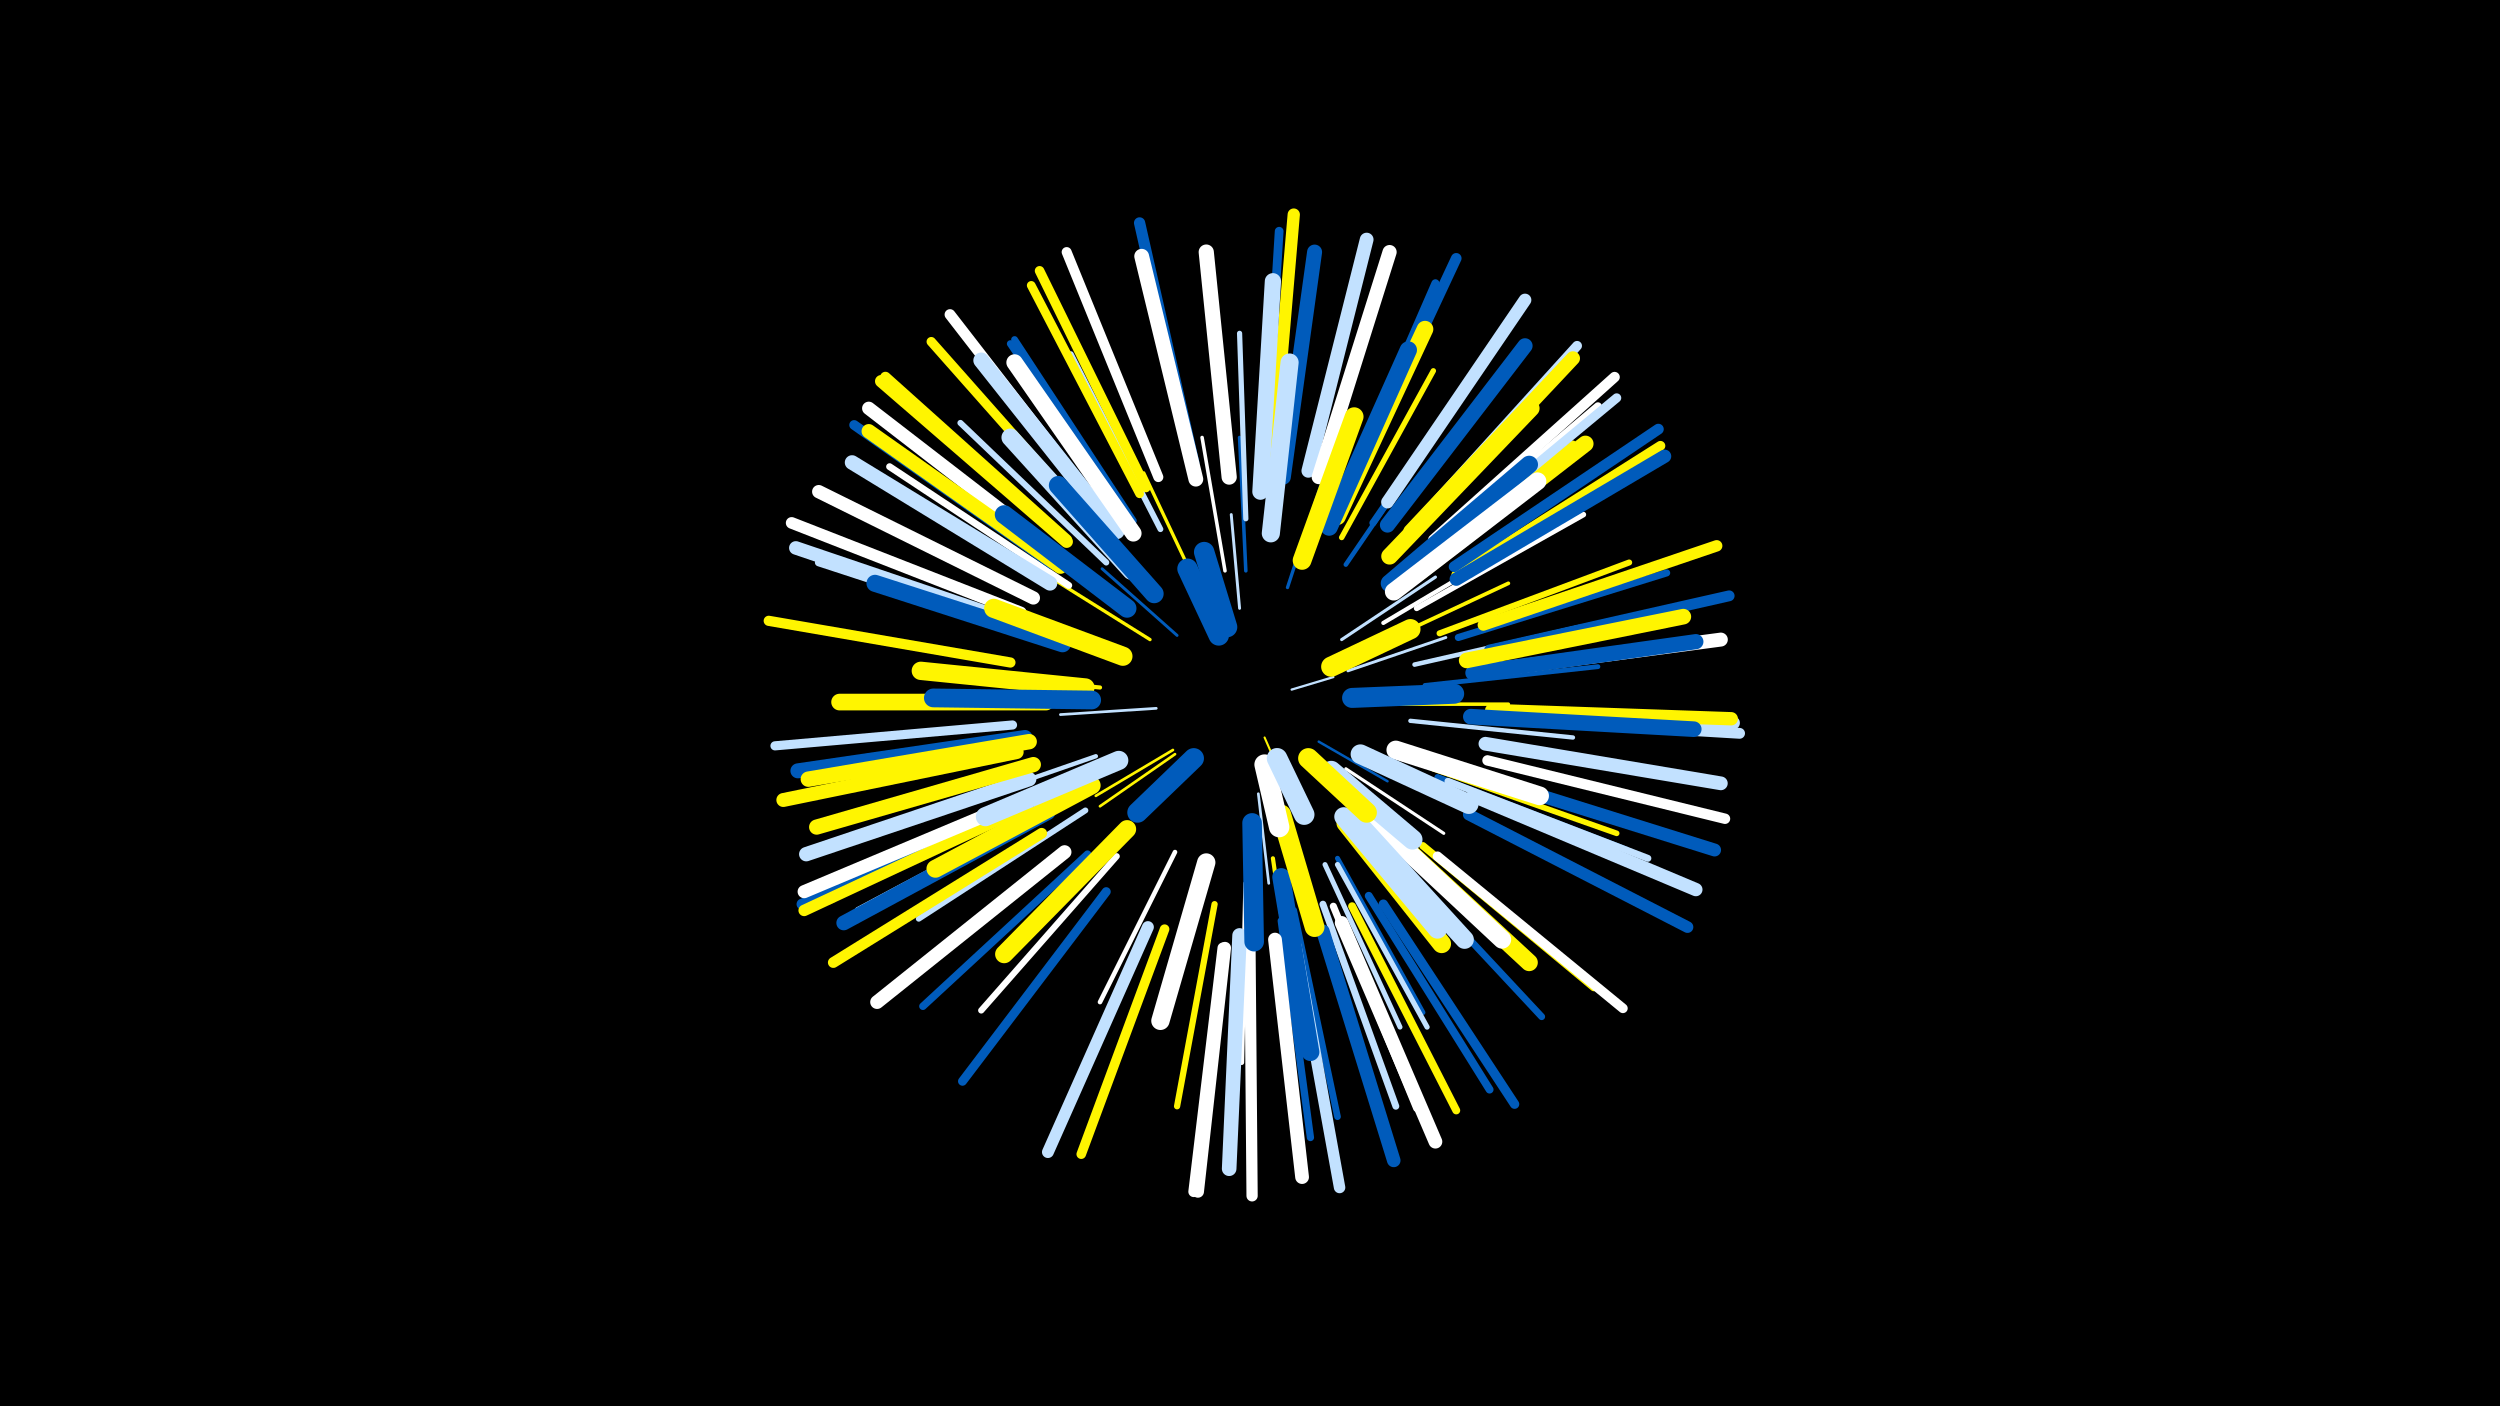 <svg width="1200" height="675" viewBox="-500 -500 1200 675" xmlns="http://www.w3.org/2000/svg"><path d="M-500-500h1200v675h-1200z" fill="#000"/><style>.sparkles path{stroke-linecap:round}</style><g class="sparkles"><path d="M107-146l7 16" stroke-width="1.0" stroke="#fff5001"/><path d="M120-169l20-6" stroke-width="1.1" stroke="#c2e1ff2"/><path d="M109-130l8 33" stroke-width="1.2" stroke="#fff5005"/><path d="M133-144l33 19" stroke-width="1.2" stroke="#005bbb6"/><path d="M63-140l-37 22" stroke-width="1.3" stroke="#fff5008"/><path d="M104-119l5 43" stroke-width="1.3" stroke="#c2e1ff8"/><path d="M64-138l-36 25" stroke-width="1.3" stroke="#fff5009"/><path d="M55-160l-46 3" stroke-width="1.3" stroke="#c2e1ff9"/><path d="M95-208l-4-45" stroke-width="1.4" stroke="#c2e1ff9"/><path d="M65-195l-36-32" stroke-width="1.4" stroke="#005bbbB"/><path d="M147-178l47-16" stroke-width="1.4" stroke="#c2e1ffB"/><path d="M144-193l45-30" stroke-width="1.5" stroke="#c2e1ffE"/><path d="M146-131l47 31" stroke-width="1.5" stroke="#fffF"/><path d="M52-193l-48-30" stroke-width="1.6" stroke="#fff500F"/><path d="M118-218l18-55" stroke-width="1.6" stroke="#005bbb10"/><path d="M75-218l-26-55" stroke-width="1.6" stroke="#fff50012"/><path d="M162-162l62 0" stroke-width="1.7" stroke="#fff50013"/><path d="M98-226l-3-64" stroke-width="1.7" stroke="#005bbb14"/><path d="M88-226l-11-64" stroke-width="1.7" stroke="#fff14"/><path d="M162-191l62-29" stroke-width="1.8" stroke="#fff50017"/><path d="M28-170l-73-7" stroke-width="2.0" stroke="#fff5001B"/><path d="M164-201l64-38" stroke-width="2.0" stroke="#fff1C"/><path d="M111-88l11 75" stroke-width="2.0" stroke="#fff5001D"/><path d="M177-154l78 8" stroke-width="2.1" stroke="#c2e1ff1F"/><path d="M78-87l-23 75" stroke-width="2.1" stroke="#fff50020"/><path d="M26-137l-75 26" stroke-width="2.1" stroke="#c2e1ff20"/><path d="M64-91l-36 72" stroke-width="2.2" stroke="#fff22"/><path d="M146-229l45-66" stroke-width="2.2" stroke="#005bbb22"/><path d="M179-181l79-18" stroke-width="2.2" stroke="#c2e1ff22"/><path d="M161-107l62 55" stroke-width="2.3" stroke="#005bbb24"/><path d="M184-171l83-9" stroke-width="2.3" stroke="#005bbb26"/><path d="M142-88l41 74" stroke-width="2.4" stroke="#005bbb26"/><path d="M136-85l36 78" stroke-width="2.4" stroke="#c2e1ff27"/><path d="M98-76l-2 86" stroke-width="2.4" stroke="#fff28"/><path d="M142-85l43 78" stroke-width="2.5" stroke="#c2e1ff2A"/><path d="M98-251l-3-89" stroke-width="2.5" stroke="#c2e1ff2B"/><path d="M144-242l44-80" stroke-width="2.6" stroke="#fff5002E"/><path d="M180-208l80-45" stroke-width="2.7" stroke="#fff2F"/><path d="M188-131l88 31" stroke-width="2.7" stroke="#fff50031"/><path d="M57-246l-43-84" stroke-width="2.8" stroke="#c2e1ff32"/><path d="M21-111l-80 52" stroke-width="2.8" stroke="#c2e1ff33"/><path d="M31-230l-70-67" stroke-width="2.9" stroke="#c2e1ff36"/><path d="M190-127l91 35" stroke-width="2.9" stroke="#005bbb36"/><path d="M191-196l91-34" stroke-width="2.9" stroke="#fff50036"/><path d="M36-89l-65 74" stroke-width="3.0" stroke="#fff37"/><path d="M83-66l-18 97" stroke-width="3.0" stroke="#fff50039"/><path d="M178-225l77-62" stroke-width="3.1" stroke="#fff5003A"/><path d="M121-63l21 99" stroke-width="3.2" stroke="#005bbb3D"/><path d="M195-125l96 37" stroke-width="3.3" stroke="#c2e1ff3F"/><path d="M170-87l70 75" stroke-width="3.3" stroke="#005bbb40"/><path d="M135-66l35 97" stroke-width="3.3" stroke="#c2e1ff40"/><path d="M13-219l-86-57" stroke-width="3.3" stroke="#fff42"/><path d="M44-250l-57-87" stroke-width="3.3" stroke="#005bbb42"/><path d="M43-249l-58-86" stroke-width="3.4" stroke="#005bbb42"/><path d="M200-194l100-31" stroke-width="3.4" stroke="#005bbb44"/><path d="M159-249l60-87" stroke-width="3.4" stroke="#005bbb45"/><path d="M140-65l40 97" stroke-width="3.4" stroke="#fff45"/><path d="M115-58l14 104" stroke-width="3.5" stroke="#005bbb45"/><path d="M6-113l-94 50" stroke-width="3.5" stroke="#c2e1ff47"/><path d="M22-90l-79 73" stroke-width="3.6" stroke="#005bbb49"/><path d="M183-94l82 68" stroke-width="3.6" stroke="#fff50049"/><path d="M-3-196l-104-34" stroke-width="3.7" stroke="#c2e1ff4D"/><path d="M157-70l58 93" stroke-width="3.8" stroke="#005bbb4E"/><path d="M149-65l50 98" stroke-width="3.8" stroke="#fff50050"/><path d="M183-234l84-71" stroke-width="3.8" stroke="#fff50"/><path d="M145-263l44-101" stroke-width="3.9" stroke="#005bbb51"/><path d="M-7-126l-107 36" stroke-width="4.2" stroke="#fff5005A"/><path d="M47-263l-52-100" stroke-width="4.2" stroke="#fff5005B"/><path d="M107-276l7-113" stroke-width="4.2" stroke="#005bbb5B"/><path d="M31-72l-69 91" stroke-width="4.3" stroke="#005bbb5D"/><path d="M188-236l88-73" stroke-width="4.4" stroke="#c2e1ff5F"/><path d="M-14-152l-114 10" stroke-width="4.4" stroke="#c2e1ff60"/><path d="M164-66l63 96" stroke-width="4.5" stroke="#005bbb64"/><path d="M24-249l-77-87" stroke-width="4.5" stroke="#fff50064"/><path d="M50-266l-51-104" stroke-width="4.6" stroke="#fff50065"/><path d="M190-89l89 73" stroke-width="4.6" stroke="#fff65"/><path d="M59-54l-40 108" stroke-width="4.6" stroke="#fff50066"/><path d="M179-248l78-86" stroke-width="4.7" stroke="#c2e1ff68"/><path d="M199-224l98-62" stroke-width="4.7" stroke="#fff50068"/><path d="M5-229l-95-67" stroke-width="4.7" stroke="#005bbb69"/><path d="M56-271l-44-108" stroke-width="4.8" stroke="#fff6B"/><path d="M-15-182l-116-20" stroke-width="4.9" stroke="#fff5006E"/><path d="M214-135l114 28" stroke-width="5.0" stroke="#fff71"/><path d="M188-241l87-78" stroke-width="5.0" stroke="#fff72"/><path d="M12-241l-87-78" stroke-width="5.1" stroke="#fff50074"/><path d="M149-269l50-107" stroke-width="5.1" stroke="#005bbb74"/><path d="M87-45l-14 117" stroke-width="5.2" stroke="#fff75"/><path d="M28-256l-72-93" stroke-width="5.2" stroke="#fff76"/><path d="M215-188l115-26" stroke-width="5.2" stroke="#005bbb77"/><path d="M198-228l98-66" stroke-width="5.2" stroke="#005bbb77"/><path d="M218-155l117 7" stroke-width="5.2" stroke="#c2e1ff77"/><path d="M0-100l-100 62" stroke-width="5.2" stroke="#fff50078"/><path d="M-8-114l-107 48" stroke-width="5.3" stroke="#005bbb7A"/><path d="M100-44l1 118" stroke-width="5.4" stroke="#fff7C"/><path d="M73-278l-26-115" stroke-width="5.4" stroke="#005bbb7D"/><path d="M122-46l21 116" stroke-width="5.5" stroke="#c2e1ff7E"/><path d="M212-200l112-38" stroke-width="5.5" stroke="#fff5007F"/><path d="M-7-113l-107 50" stroke-width="5.5" stroke="#fff50080"/><path d="M205-109l105 54" stroke-width="5.6" stroke="#005bbb83"/><path d="M-10-206l-110-43" stroke-width="5.6" stroke="#fff83"/><path d="M51-55l-48 108" stroke-width="5.7" stroke="#c2e1ff85"/><path d="M88-45l-13 117" stroke-width="5.8" stroke="#fff88"/><path d="M111-280l10-117" stroke-width="5.9" stroke="#fff5008A"/><path d="M12-240l-89-77" stroke-width="6.0" stroke="#fff5008E"/><path d="M166-259l66-97" stroke-width="6.1" stroke="#c2e1ff8F"/><path d="M211-127l112 35" stroke-width="6.2" stroke="#005bbb92"/><path d="M216-158l116 5" stroke-width="6.3" stroke="#c2e1ff97"/><path d="M-7-117l-107 45" stroke-width="6.3" stroke="#fff97"/><path d="M207-118l107 45" stroke-width="6.4" stroke="#c2e1ff98"/><path d="M216-159l115 4" stroke-width="6.4" stroke="#fff50099"/><path d="M199-222l100-59" stroke-width="6.4" stroke="#005bbb99"/><path d="M-4-213l-103-51" stroke-width="6.4" stroke="#fff9A"/><path d="M9-233l-92-71" stroke-width="6.4" stroke="#fff9A"/><path d="M135-53l34 110" stroke-width="6.5" stroke="#005bbb9C"/><path d="M-9-200l-109-37" stroke-width="6.5" stroke="#c2e1ff9C"/><path d="M128-274l28-111" stroke-width="6.6" stroke="#c2e1ff9D"/><path d="M11-91l-90 72" stroke-width="6.6" stroke="#fff9D"/><path d="M213-143l113 19" stroke-width="6.6" stroke="#c2e1ff9E"/><path d="M112-49l13 114" stroke-width="6.6" stroke="#fff9E"/><path d="M144-57l45 105" stroke-width="6.6" stroke="#fff9F"/><path d="M-12-139l-112 23" stroke-width="6.7" stroke="#fff500A0"/><path d="M213-178l113-15" stroke-width="6.7" stroke="#fffA0"/><path d="M177-245l78-83" stroke-width="6.8" stroke="#fff500A3"/><path d="M133-271l34-108" stroke-width="6.8" stroke="#fffA4"/><path d="M9-228l-92-65" stroke-width="6.9" stroke="#fff500A6"/><path d="M-6-126l-107 36" stroke-width="6.9" stroke="#c2e1ffA7"/><path d="M95-51l-5 112" stroke-width="7.0" stroke="#c2e1ffA8"/><path d="M4-220l-95-58" stroke-width="7.0" stroke="#c2e1ffA9"/><path d="M3-110l-98 53" stroke-width="7.1" stroke="#005bbbAB"/><path d="M74-270l-26-107" stroke-width="7.1" stroke="#fffAD"/><path d="M116-271l15-108" stroke-width="7.2" stroke="#005bbbAF"/><path d="M-8-146l-109 16" stroke-width="7.2" stroke="#005bbbAF"/><path d="M90-271l-11-108" stroke-width="7.3" stroke="#fffB1"/><path d="M-4-133l-104 30" stroke-width="7.3" stroke="#fff500B2"/><path d="M207-177l107-15" stroke-width="7.3" stroke="#005bbbB2"/><path d="M166-248l66-86" stroke-width="7.3" stroke="#005bbbB3"/><path d="M-6-144l-106 18" stroke-width="7.4" stroke="#fff500B4"/><path d="M206-156l107 6" stroke-width="7.5" stroke="#005bbbB6"/><path d="M204-183l104-21" stroke-width="7.5" stroke="#fff500B7"/><path d="M36-245l-65-82" stroke-width="7.6" stroke="#c2e1ffBB"/><path d="M181-225l80-62" stroke-width="7.8" stroke="#fff500C0"/><path d="M105-264l6-101" stroke-width="7.8" stroke="#c2e1ffC0"/><path d="M44-244l-57-82" stroke-width="7.9" stroke="#fffC4"/><path d="M142-252l42-90" stroke-width="8.0" stroke="#fff500C4"/><path d="M2-163l-99 0" stroke-width="8.0" stroke="#fff500C6"/><path d="M167-233l68-71" stroke-width="8.0" stroke="#fff500C7"/><path d="M10-191l-90-29" stroke-width="8.2" stroke="#005bbbCB"/><path d="M138-247l38-85" stroke-width="8.3" stroke="#005bbbCE"/><path d="M167-100l67 62" stroke-width="8.3" stroke="#fff500D0"/><path d="M167-220l67-57" stroke-width="8.5" stroke="#005bbbD4"/><path d="M169-216l69-53" stroke-width="8.5" stroke="#fffD5"/><path d="M43-226l-58-64" stroke-width="8.6" stroke="#c2e1ffD7"/><path d="M24-123l-75 40" stroke-width="8.6" stroke="#fff500D7"/><path d="M115-79l14 84" stroke-width="8.6" stroke="#005bbbD8"/><path d="M41-102l-59 60" stroke-width="8.7" stroke="#fff500D9"/><path d="M160-106l61 57" stroke-width="8.7" stroke="#fffDA"/><path d="M110-244l9-82" stroke-width="8.7" stroke="#c2e1ffDB"/><path d="M21-170l-79-8" stroke-width="8.8" stroke="#fff500DD"/><path d="M79-86l-22 76" stroke-width="8.8" stroke="#fffDE"/><path d="M151-106l52 57" stroke-width="8.9" stroke="#c2e1ffE0"/><path d="M24-164l-76-1" stroke-width="9.0" stroke="#005bbbE1"/><path d="M41-208l-59-45" stroke-width="9.0" stroke="#005bbbE2"/><path d="M146-105l46 58" stroke-width="9.0" stroke="#fff500E2"/><path d="M125-231l25-69" stroke-width="9.0" stroke="#fff500E3"/><path d="M170-140l69 22" stroke-width="9.0" stroke="#fffE3"/><path d="M145-108l45 54" stroke-width="9.1" stroke="#c2e1ffE5"/><path d="M54-215l-46-52" stroke-width="9.1" stroke="#005bbbE6"/><path d="M37-135l-64 27" stroke-width="9.2" stroke="#c2e1ffE6"/><path d="M39-185l-62-23" stroke-width="9.2" stroke="#fff500E9"/><path d="M153-138l52 24" stroke-width="9.4" stroke="#c2e1ffEE"/><path d="M101-105l1 57" stroke-width="9.4" stroke="#005bbbEE"/><path d="M115-109l16 54" stroke-width="9.5" stroke="#fff500EF"/><path d="M139-130l39 33" stroke-width="9.6" stroke="#c2e1ffF2"/><path d="M149-165l49-2" stroke-width="9.6" stroke="#005bbbF3"/><path d="M139-180l38-18" stroke-width="9.7" stroke="#fff500F6"/><path d="M128-136l28 26" stroke-width="9.8" stroke="#fff500F8"/><path d="M89-199l-11-36" stroke-width="9.8" stroke="#005bbbF8"/><path d="M73-136l-27 26" stroke-width="9.8" stroke="#005bbbF8"/><path d="M85-195l-15-32" stroke-width="9.8" stroke="#005bbbF9"/><path d="M107-133l7 30" stroke-width="9.8" stroke="#fffFA"/><path d="M113-136l13 27" stroke-width="9.9" stroke="#c2e1ffFA"/></g></svg>